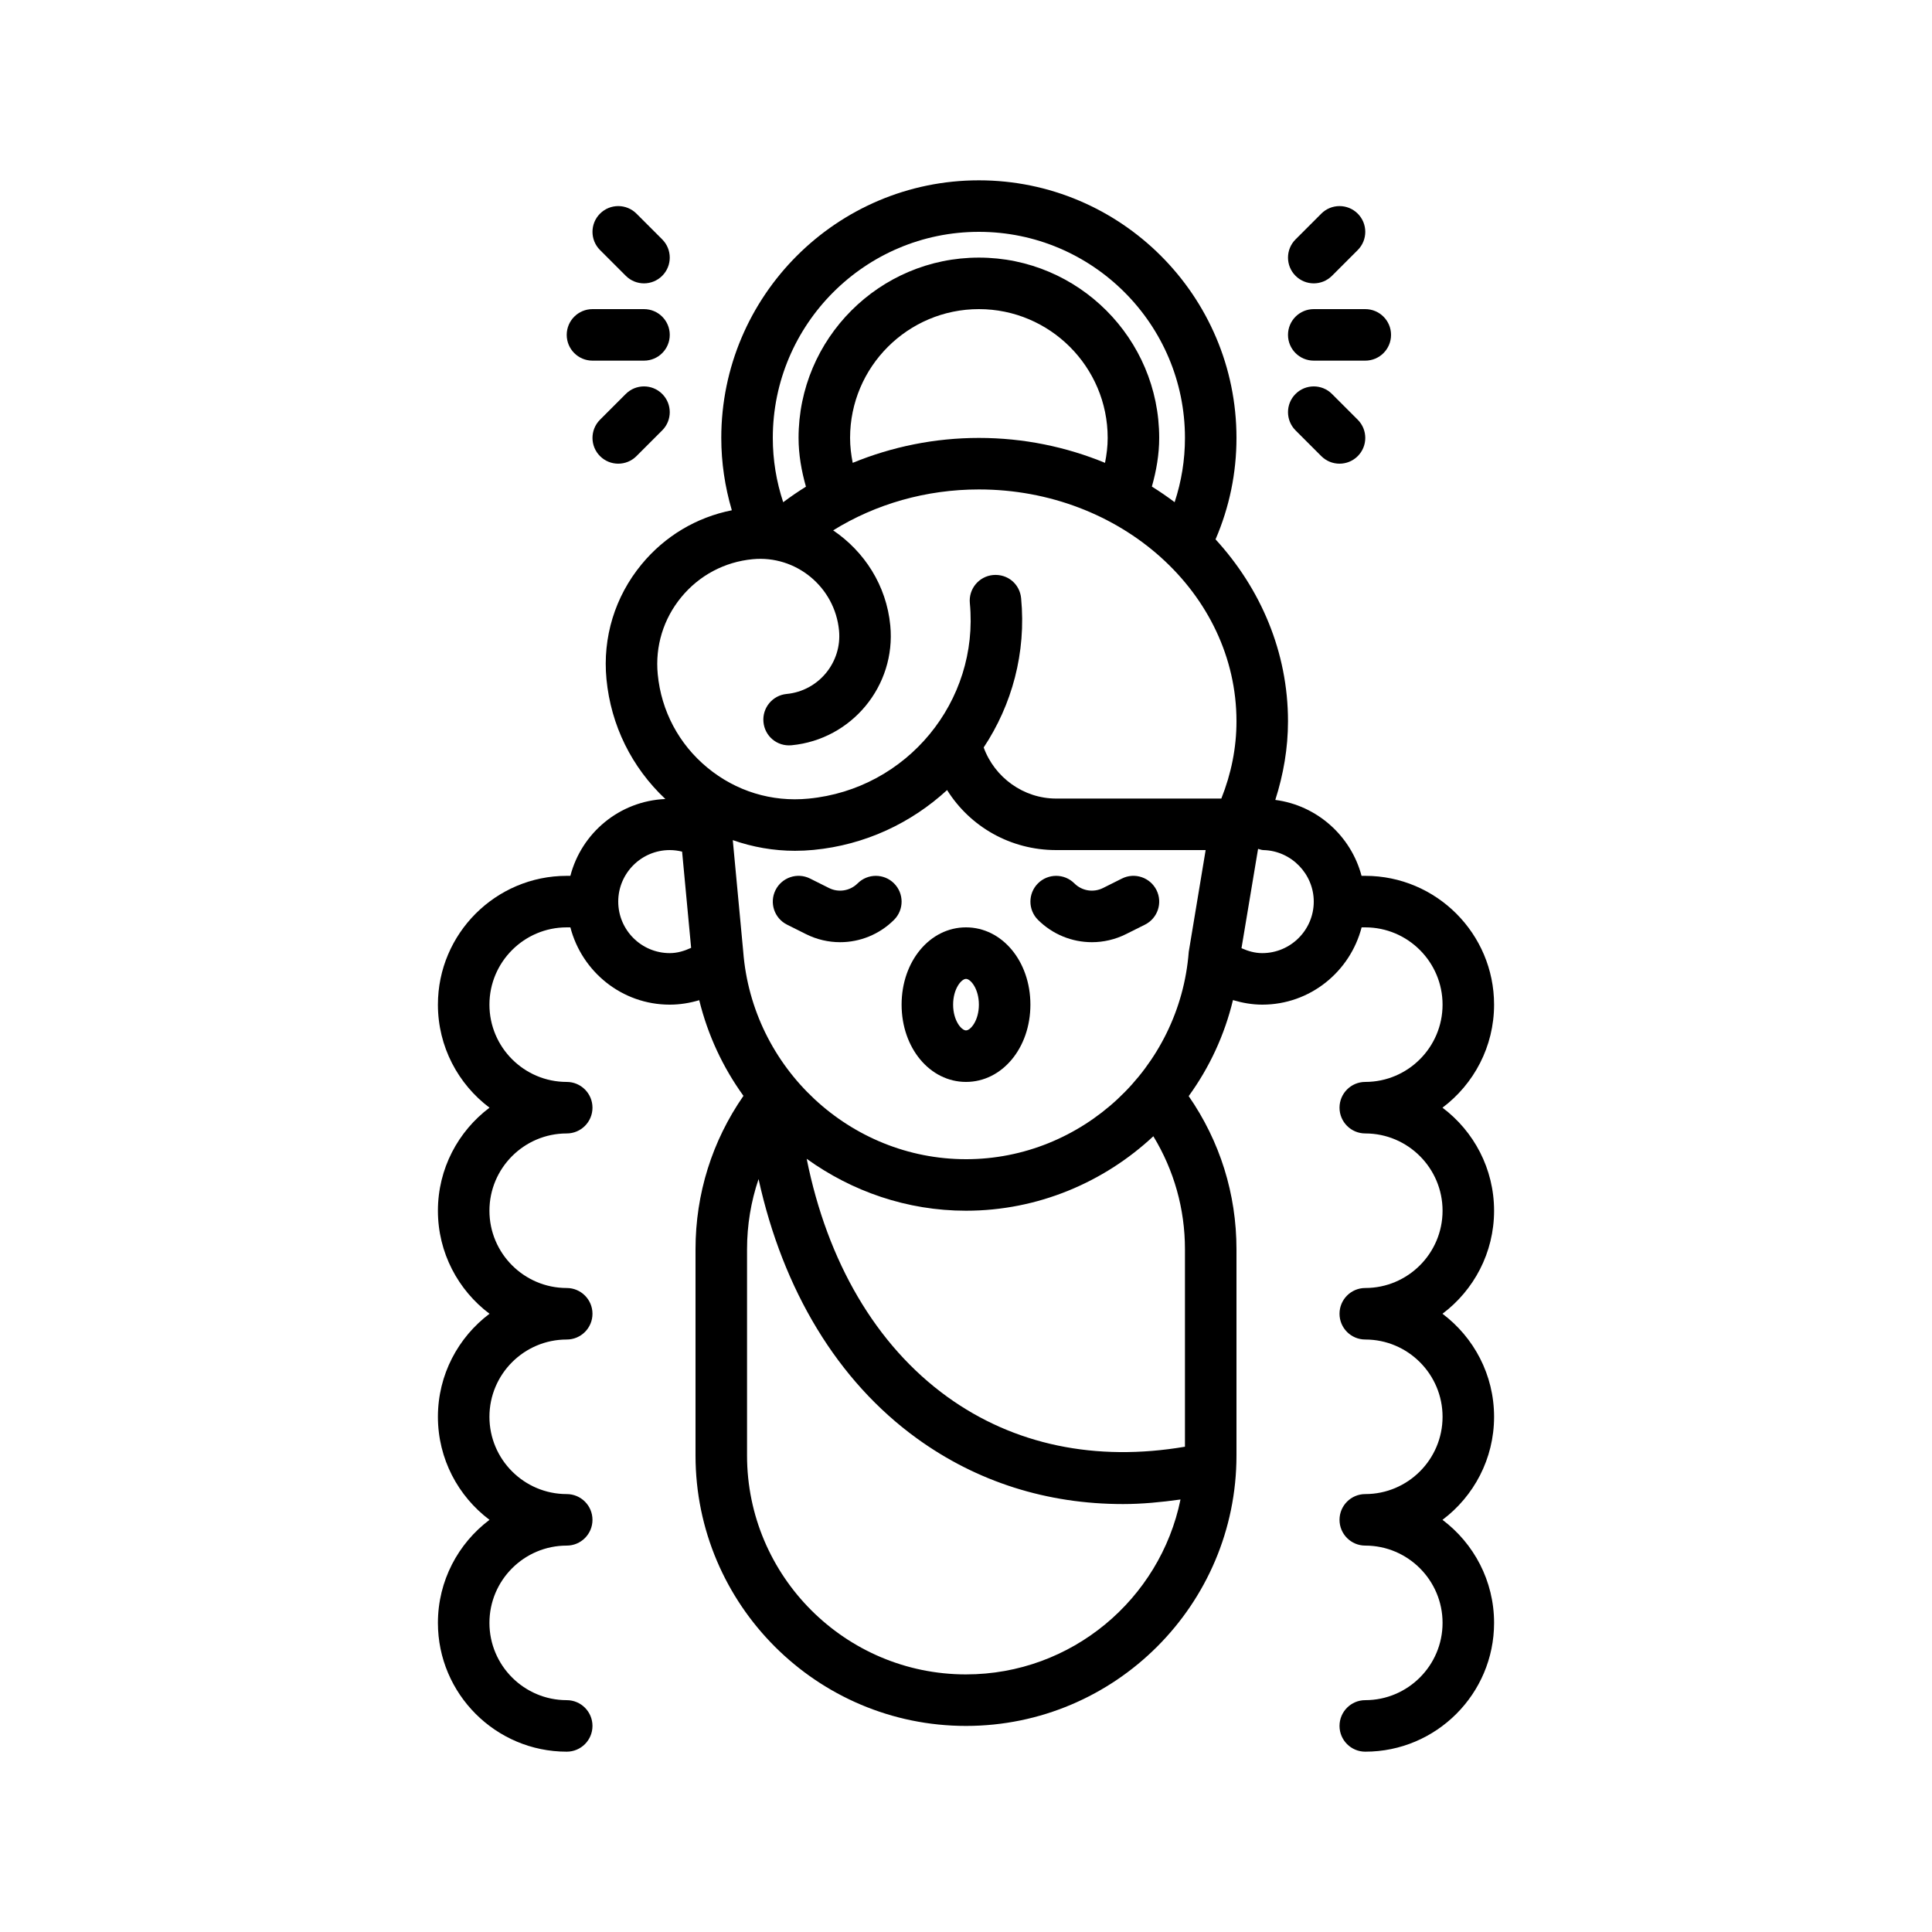 <svg id="baby-jesus" enable-background="new 0 0 300 300" height="512" viewBox="0 0 300 300" width="512" xmlns="http://www.w3.org/2000/svg"><g><path d="m232 188c0-6.535-3.152-12.348-8.012-16 4.859-3.652 8.012-9.465 8.012-16 0-11.027-8.973-20-20-20h-.579c-1.635-6.196-6.908-10.944-13.392-11.789 1.268-3.967 1.971-8.044 1.971-12.211 0-10.75-4.24-20.6-11.25-28.25 2.146-4.988 3.25-10.281 3.25-15.75 0-22.057-17.945-40-40-40s-40 17.943-40 40c0 3.846.57 7.603 1.638 11.235-5.489 1.091-10.394 4.009-14.005 8.385-4.145 5.021-6.082 11.355-5.461 17.834.688 7.188 3.93 13.715 9.145 18.616-7.127.307-13.017 5.266-14.749 11.93h-.568c-11.027 0-20 8.973-20 20 0 6.535 3.152 12.348 8.012 16-4.86 3.652-8.012 9.465-8.012 16s3.152 12.348 8.012 16c-4.86 3.652-8.012 9.465-8.012 16s3.152 12.348 8.012 16c-4.86 3.652-8.012 9.465-8.012 16 0 11.027 8.973 20 20 20 2.211 0 4-1.791 4-4s-1.789-4-4-4c-6.617 0-12-5.383-12-12s5.383-12 12-12c2.211 0 4-1.791 4-4s-1.789-4-4-4c-6.617 0-12-5.383-12-12s5.383-12 12-12c2.211 0 4-1.791 4-4s-1.789-4-4-4c-6.617 0-12-5.383-12-12s5.383-12 12-12c2.211 0 4-1.791 4-4s-1.789-4-4-4c-6.617 0-12-5.383-12-12s5.383-12 12-12h.568c1.789 6.881 7.997 12 15.432 12 1.573 0 3.105-.251 4.577-.691 1.335 5.434 3.689 10.457 6.867 14.853-4.866 7.017-7.444 15.194-7.444 23.838v32c0 23.158 18.84 42 42 42s42-18.842 42-42v-32c0-8.624-2.572-16.789-7.421-23.797 3.208-4.42 5.566-9.467 6.874-14.91 1.473.438 2.999.707 4.547.707 7.435 0 13.643-5.119 15.432-12h.568c6.617 0 12 5.383 12 12s-5.383 12-12 12c-2.211 0-4 1.791-4 4s1.789 4 4 4c6.617 0 12 5.383 12 12s-5.383 12-12 12c-2.211 0-4 1.791-4 4s1.789 4 4 4c6.617 0 12 5.383 12 12s-5.383 12-12 12c-2.211 0-4 1.791-4 4s1.789 4 4 4c6.617 0 12 5.383 12 12s-5.383 12-12 12c-2.211 0-4 1.791-4 4s1.789 4 4 4c11.027 0 20-8.973 20-20 0-6.535-3.152-12.348-8.012-16 4.859-3.652 8.012-9.465 8.012-16s-3.152-12.348-8.012-16c4.86-3.652 8.012-9.465 8.012-16zm-80-152c17.645 0 32 14.355 32 32 0 3.432-.546 6.774-1.603 9.979-1.137-.855-2.314-1.666-3.534-2.424.693-2.461 1.137-4.98 1.137-7.555 0-15.439-12.562-28-28-28s-28 12.561-28 28c0 2.583.45 5.106 1.146 7.571-1.213.753-2.39 1.556-3.531 2.414-1.061-3.208-1.615-6.552-1.615-9.985 0-17.645 14.355-32 32-32zm-19.592 35.869c-.25-1.27-.408-2.559-.408-3.869 0-11.027 8.973-20 20-20s20 8.973 20 20c0 1.31-.162 2.599-.413 3.87-5.989-2.466-12.607-3.87-19.587-3.87-6.846 0-13.488 1.365-19.592 3.869zm-30.275 32.82c-.418-4.352.887-8.605 3.672-11.979 2.781-3.373 6.711-5.461 11.066-5.877 6.734-.652 12.766 4.314 13.414 11.068.473 4.959-3.176 9.383-8.137 9.857-2.199.211-3.809 2.166-3.598 4.365.207 2.195 2.117 3.811 4.363 3.6 9.352-.898 16.23-9.236 15.332-18.588-.599-6.254-4.04-11.503-8.873-14.782 6.624-4.106 14.45-6.353 22.628-6.353 22.055 0 40 16.15 40 36 0 4.107-.808 8.125-2.352 12h-25.648c-5.059 0-9.557-3.269-11.253-7.935 4.38-6.606 6.624-14.688 5.812-23.174-.207-2.197-2.082-3.803-4.363-3.602-2.199.211-3.809 2.164-3.598 4.363 1.461 15.277-9.773 28.895-25.051 30.357-5.73.562-11.289-1.162-15.707-4.811-4.422-3.647-7.16-8.8-7.707-14.509zm-6.133 35.311c0-4.412 3.59-8 8-8 .657 0 1.296.088 1.917.241l1.401 14.939c-1.042.483-2.142.82-3.318.82-4.41 0-8-3.588-8-8zm54 120c-18.746 0-34-15.252-34-34v-32c0-3.778.614-7.444 1.789-10.914 3.794 17.265 12.278 31.366 24.598 40.278 9.336 6.752 20.211 10.186 31.996 10.186 2.917 0 5.906-.286 8.926-.709-3.175 15.48-16.905 27.159-33.309 27.159zm34-66v30.646c-13.845 2.353-26.558-.268-36.926-7.765-11.042-7.988-18.605-20.938-21.813-36.945 7.024 5.057 15.572 8.064 24.739 8.064 11.153 0 21.422-4.407 29.091-11.564 3.206 5.278 4.909 11.267 4.909 17.564zm-34-14c-18.012 0-33.207-14.145-34.594-32.268l-1.619-17.276c3.084 1.079 6.335 1.655 9.658 1.655.953 0 1.906-.045 2.867-.137 8.055-.772 15.21-4.2 20.754-9.295 3.567 5.696 9.855 9.32 16.933 9.32h23.214l-2.624 15.801c-1.382 18.055-16.577 32.2-34.589 32.2zm46-32c-1.142 0-2.209-.313-3.221-.765l2.574-15.423c.28.069.542.184.843.19 4.304.103 7.804 3.691 7.804 7.998 0 4.412-3.59 8-8 8z"/><path d="m92 56h8c2.211 0 4-1.791 4-4s-1.789-4-4-4h-8c-2.211 0-4 1.791-4 4s1.789 4 4 4z"/><path d="m97.172 42.828c.781.781 1.805 1.172 2.828 1.172s2.047-.391 2.828-1.172c1.562-1.562 1.562-4.094 0-5.656l-4-4c-1.562-1.562-4.094-1.562-5.656 0s-1.562 4.094 0 5.656z"/><path d="m97.172 61.172-4 4c-1.562 1.562-1.562 4.094 0 5.656.781.781 1.805 1.172 2.828 1.172s2.047-.391 2.828-1.172l4-4c1.562-1.562 1.562-4.094 0-5.656s-4.094-1.563-5.656 0z"/><path d="m204 56h8c2.211 0 4-1.791 4-4s-1.789-4-4-4h-8c-2.211 0-4 1.791-4 4s1.789 4 4 4z"/><path d="m204 44c1.023 0 2.047-.391 2.828-1.172l4-4c1.562-1.562 1.562-4.094 0-5.656s-4.094-1.562-5.656 0l-4 4c-1.562 1.562-1.562 4.094 0 5.656.781.781 1.805 1.172 2.828 1.172z"/><path d="m205.172 70.828c.781.781 1.805 1.172 2.828 1.172s2.047-.391 2.828-1.172c1.562-1.562 1.562-4.094 0-5.656l-4-4c-1.562-1.562-4.094-1.562-5.656 0s-1.562 4.094 0 5.656z"/><path d="m150 144c-5.609 0-10 5.271-10 12s4.391 12 10 12 10-5.271 10-12-4.391-12-10-12zm0 16c-.707 0-2-1.52-2-4s1.293-4 2-4 2 1.52 2 4-1.293 4-2 4z"/><path d="m174.211 136.422-2.941 1.471c-1.492.742-3.277.447-4.441-.723-1.562-1.559-4.094-1.561-5.656.002-1.562 1.564-1.562 4.096 0 5.658 2.281 2.277 5.305 3.473 8.379 3.473 1.797 0 3.609-.412 5.297-1.254l2.941-1.471c1.977-.988 2.777-3.391 1.789-5.367-.993-1.975-3.391-2.781-5.368-1.789z"/><path d="m138.828 137.172c-1.562-1.562-4.094-1.561-5.656-.002-1.172 1.17-2.961 1.465-4.441.723l-2.941-1.471c-1.977-.992-4.375-.186-5.367 1.789-.988 1.977-.188 4.379 1.789 5.367l2.941 1.471c1.688.844 3.5 1.254 5.297 1.254 3.074 0 6.098-1.197 8.379-3.473 1.562-1.562 1.562-4.094-.001-5.658z"/></g></svg>